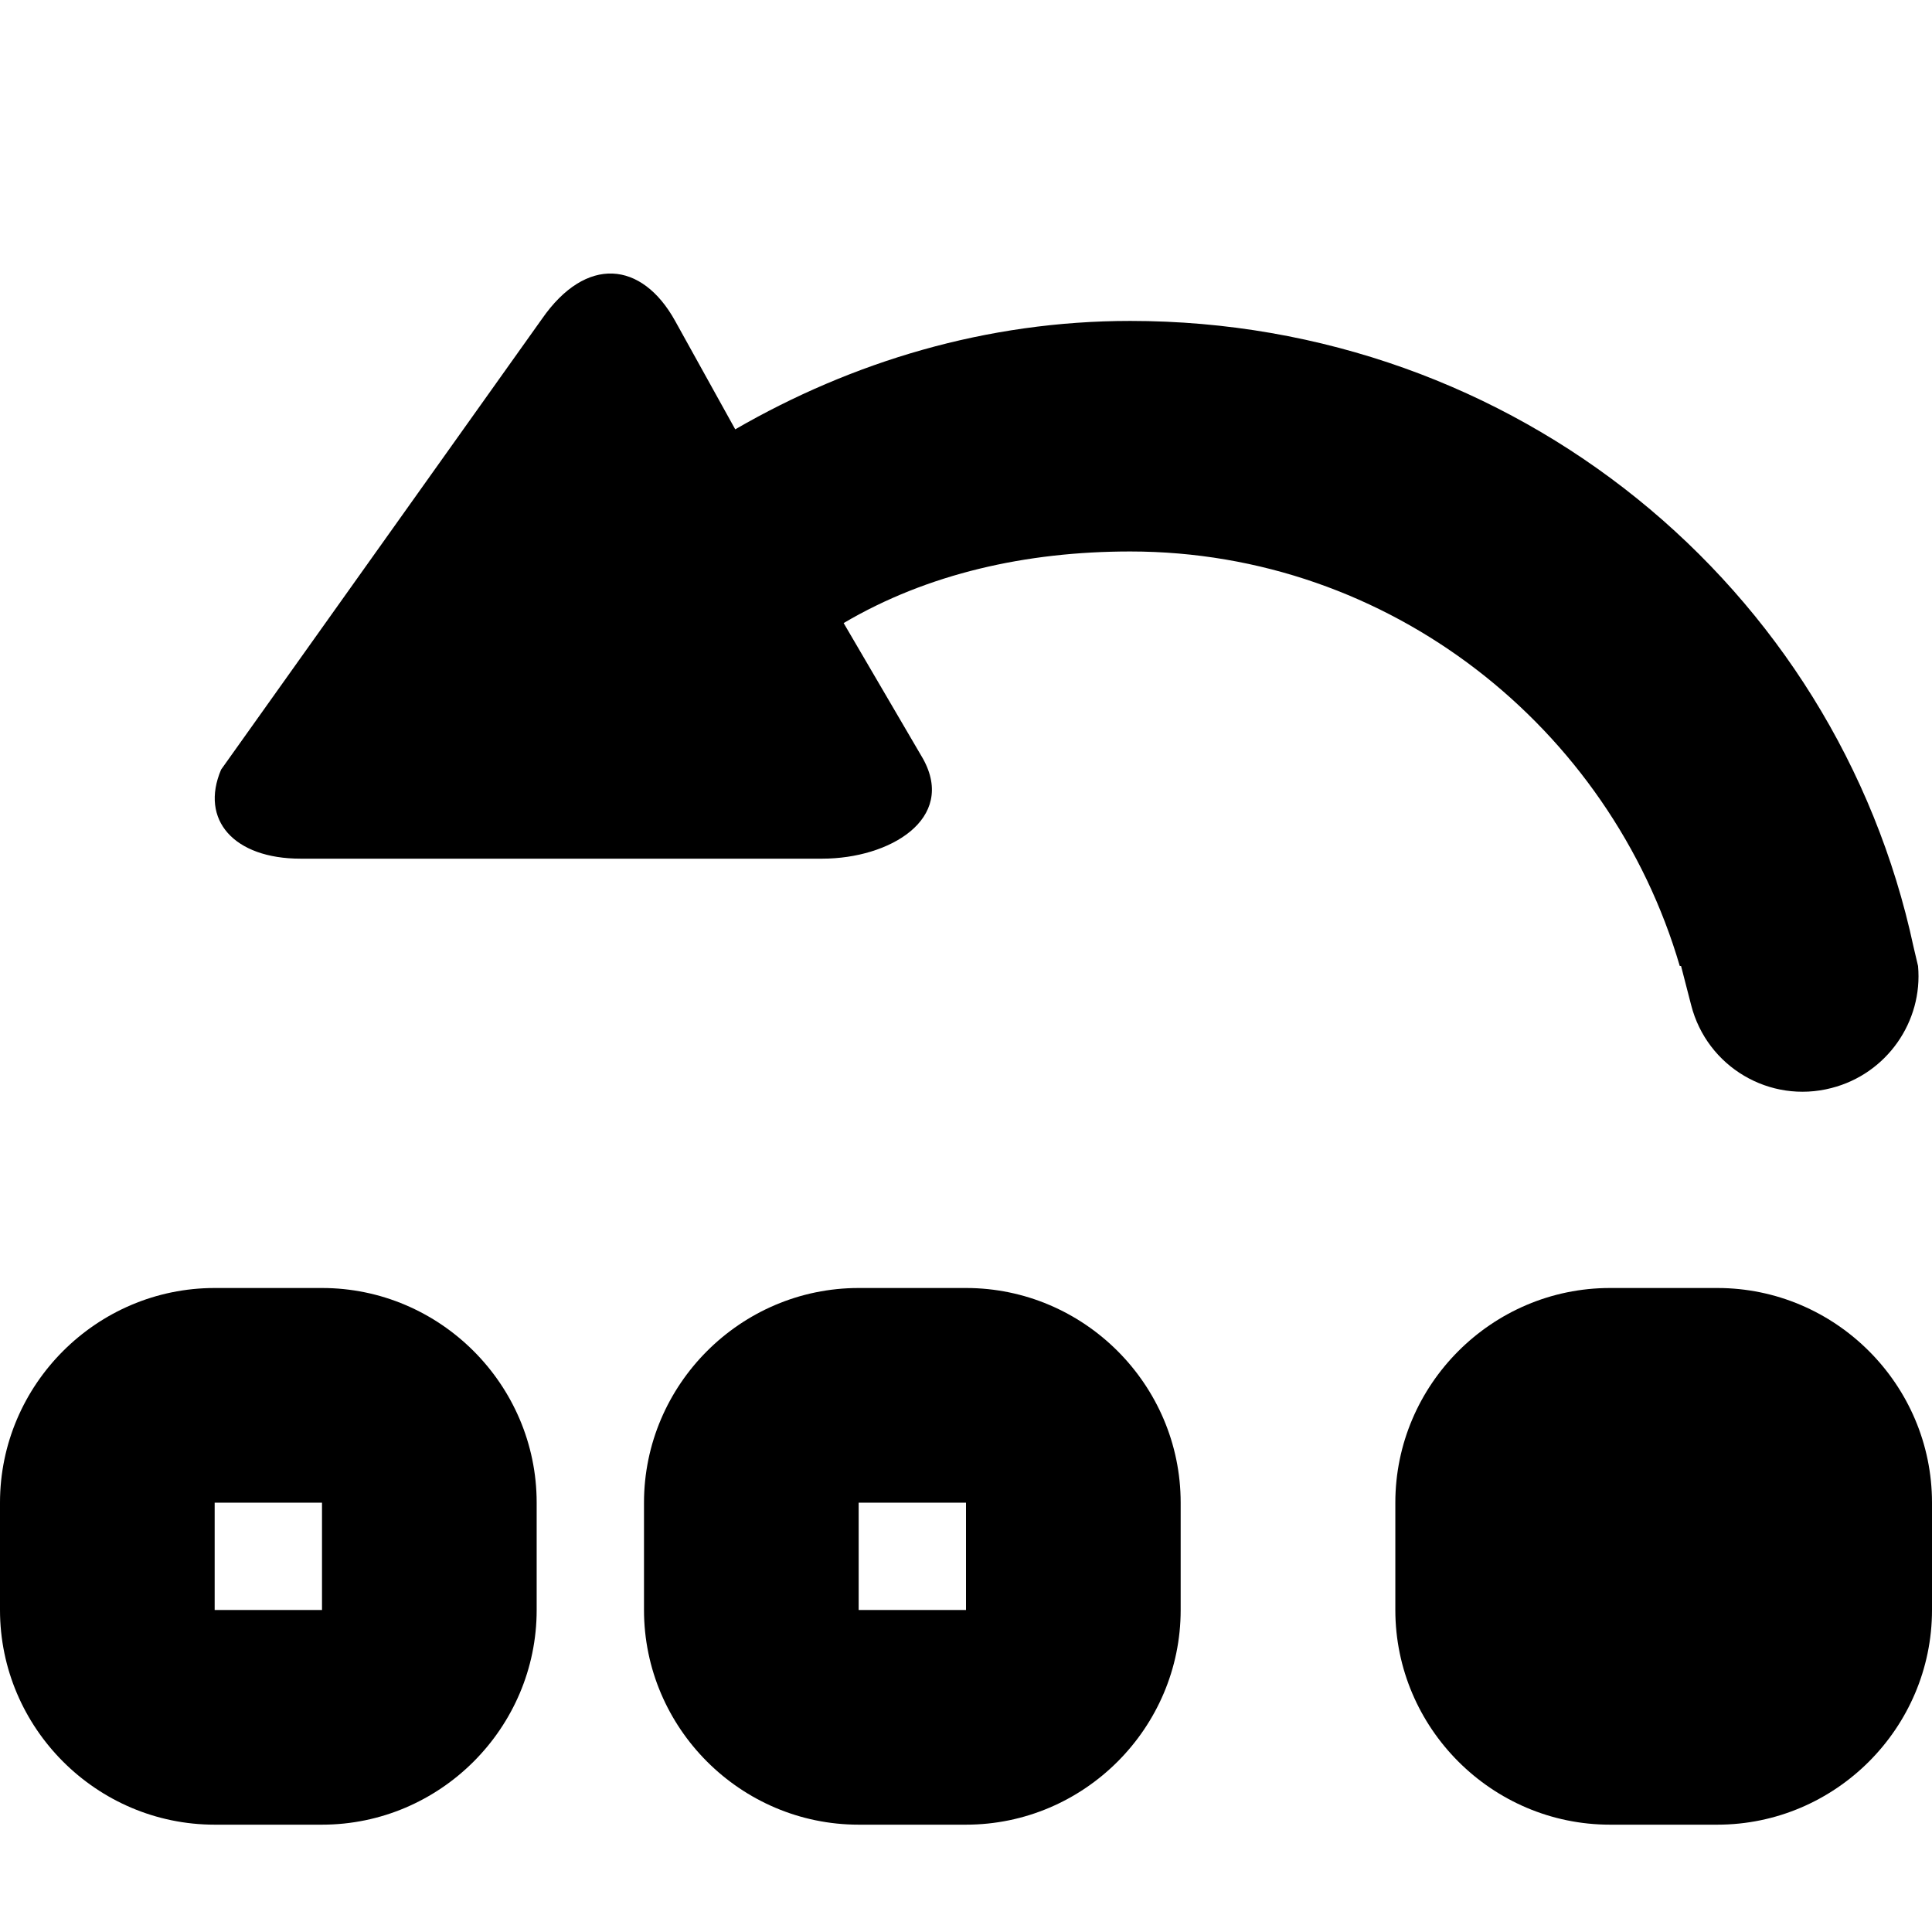 <svg xmlns="http://www.w3.org/2000/svg" viewBox="-2.5 -1.5 18 18">
    <path d="M.5 10.5h-1c-1.1 0-2 .9-2 2v1c0 1.1.9 2 2 2h1c1.1 0 2-.9 2-2v-1c0-1.1-.9-2-2-2zm0 3h-1v-1h1v1zm6-3h-1c-1.1 0-2 .9-2 2v1c0 1.1.9 2 2 2h1c1.1 0 2-.9 2-2v-1c0-1.1-.9-2-2-2zm0 3h-1v-1h1v1zm7-3h-1c-1.1 0-2 .9-2 2v1c0 1.1.9 2 2 2h1c1.1 0 2-.9 2-2v-1c0-1.1-.9-2-2-2zm1.87-3l-.042-.178c-.72-3.359-3.712-5.832-7.298-5.832-1.34 0-2.59.38-3.68 1.01l-.56-1.01c-.31-.56-.83-.61-1.24-.02l-2.99 4.2c-.2.47.12.83.74.83h4.86c.63 0 1.25-.37.94-.93l-.74-1.265c.78-.46 1.7-.667 2.67-.667 2.42 0 4.47 1.642 5.12 3.862h.012l.094.364c.147.576.732.922 1.307.773.517-.132.854-.621.807-1.137z"></path>
</svg>
